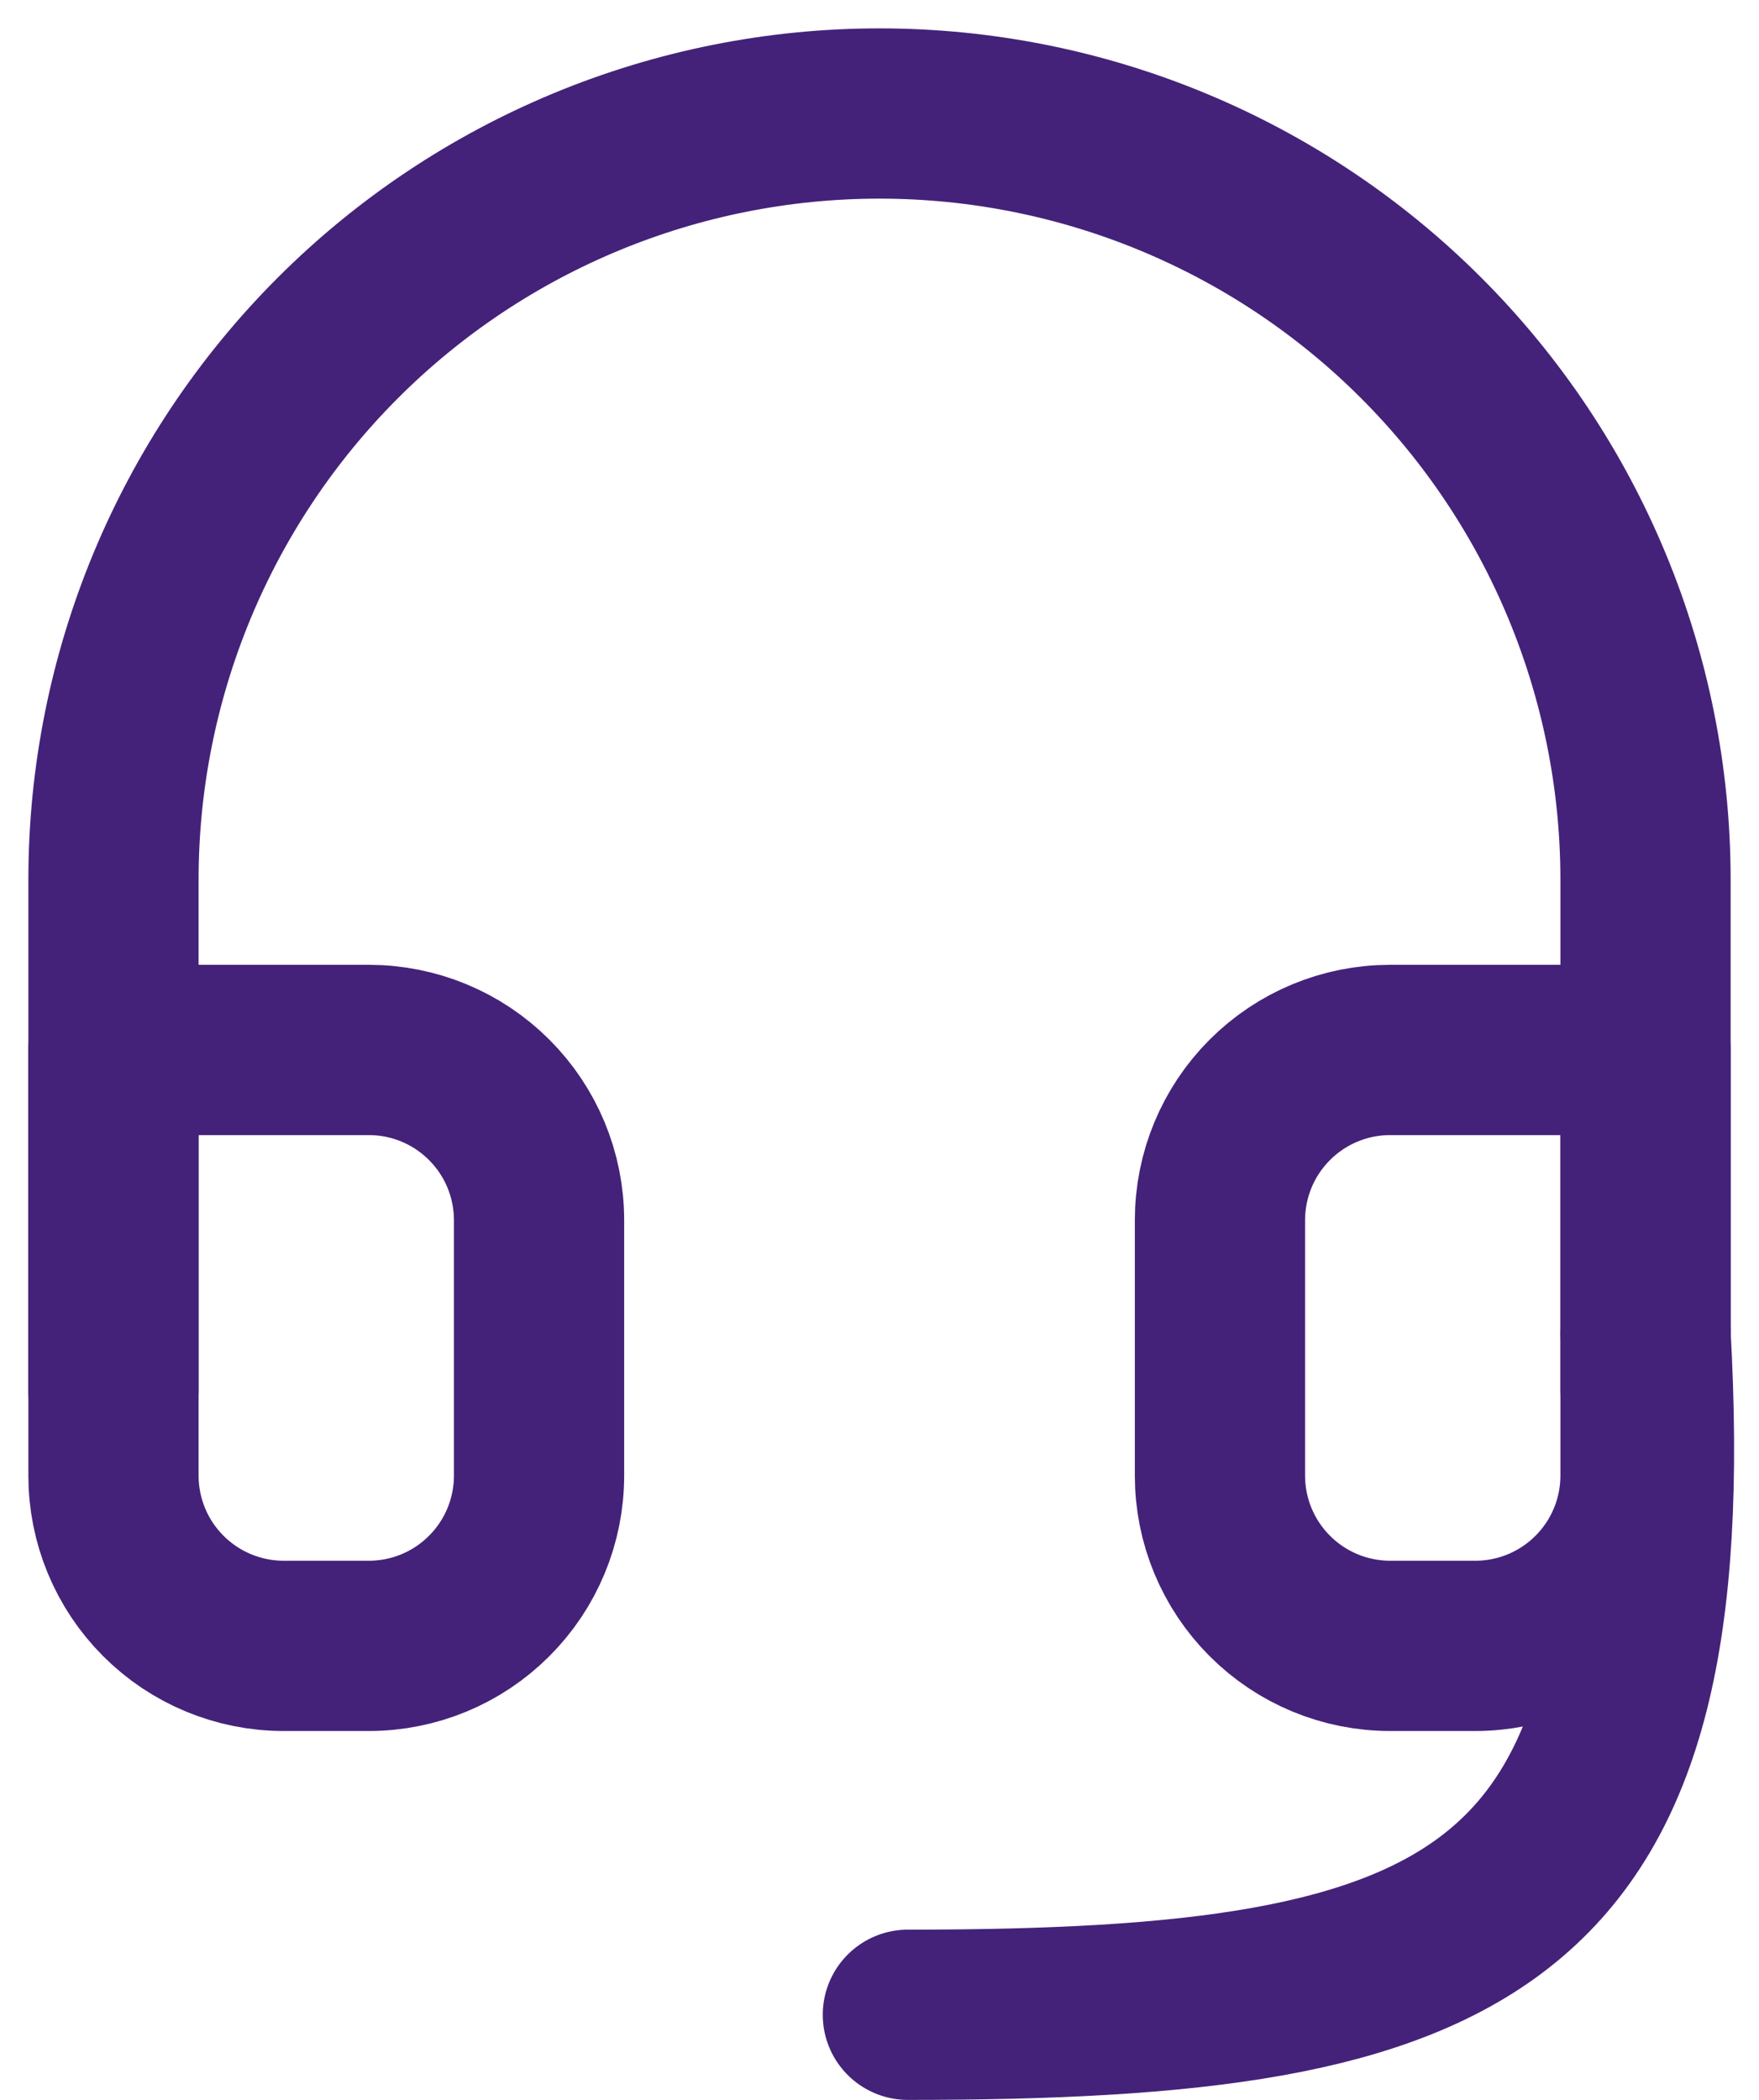 <svg width="31" height="37" viewBox="0 0 31 37" fill="none" xmlns="http://www.w3.org/2000/svg">
<path d="M2 24.5V15.5C2 11.92 3.422 8.486 5.954 5.954C8.486 3.422 11.92 2 15.5 2C19.08 2 22.514 3.422 25.046 5.954C27.578 8.486 29 11.92 29 15.5V24.5" stroke="#442279" stroke-width="3" stroke-linecap="round" stroke-linejoin="round"/>
<path d="M29 26C29 26.796 28.684 27.559 28.121 28.121C27.559 28.684 26.796 29 26 29H24.5C23.704 29 22.941 28.684 22.379 28.121C21.816 27.559 21.5 26.796 21.5 26V21.5C21.5 20.704 21.816 19.941 22.379 19.379C22.941 18.816 23.704 18.5 24.5 18.5H29V26ZM2 26C2 26.796 2.316 27.559 2.879 28.121C3.441 28.684 4.204 29 5 29H6.5C7.296 29 8.059 28.684 8.621 28.121C9.184 27.559 9.5 26.796 9.5 26V21.5C9.5 20.704 9.184 19.941 8.621 19.379C8.059 18.816 7.296 18.5 6.5 18.5H2V26Z" stroke="#442279" stroke-width="3" stroke-linecap="round" stroke-linejoin="round"/>
<path d="M29 23.5C29.587 33.937 26 35.5 16 35.5" stroke="#442279" stroke-width="3" stroke-linecap="round" stroke-linejoin="round"/>
</svg>
